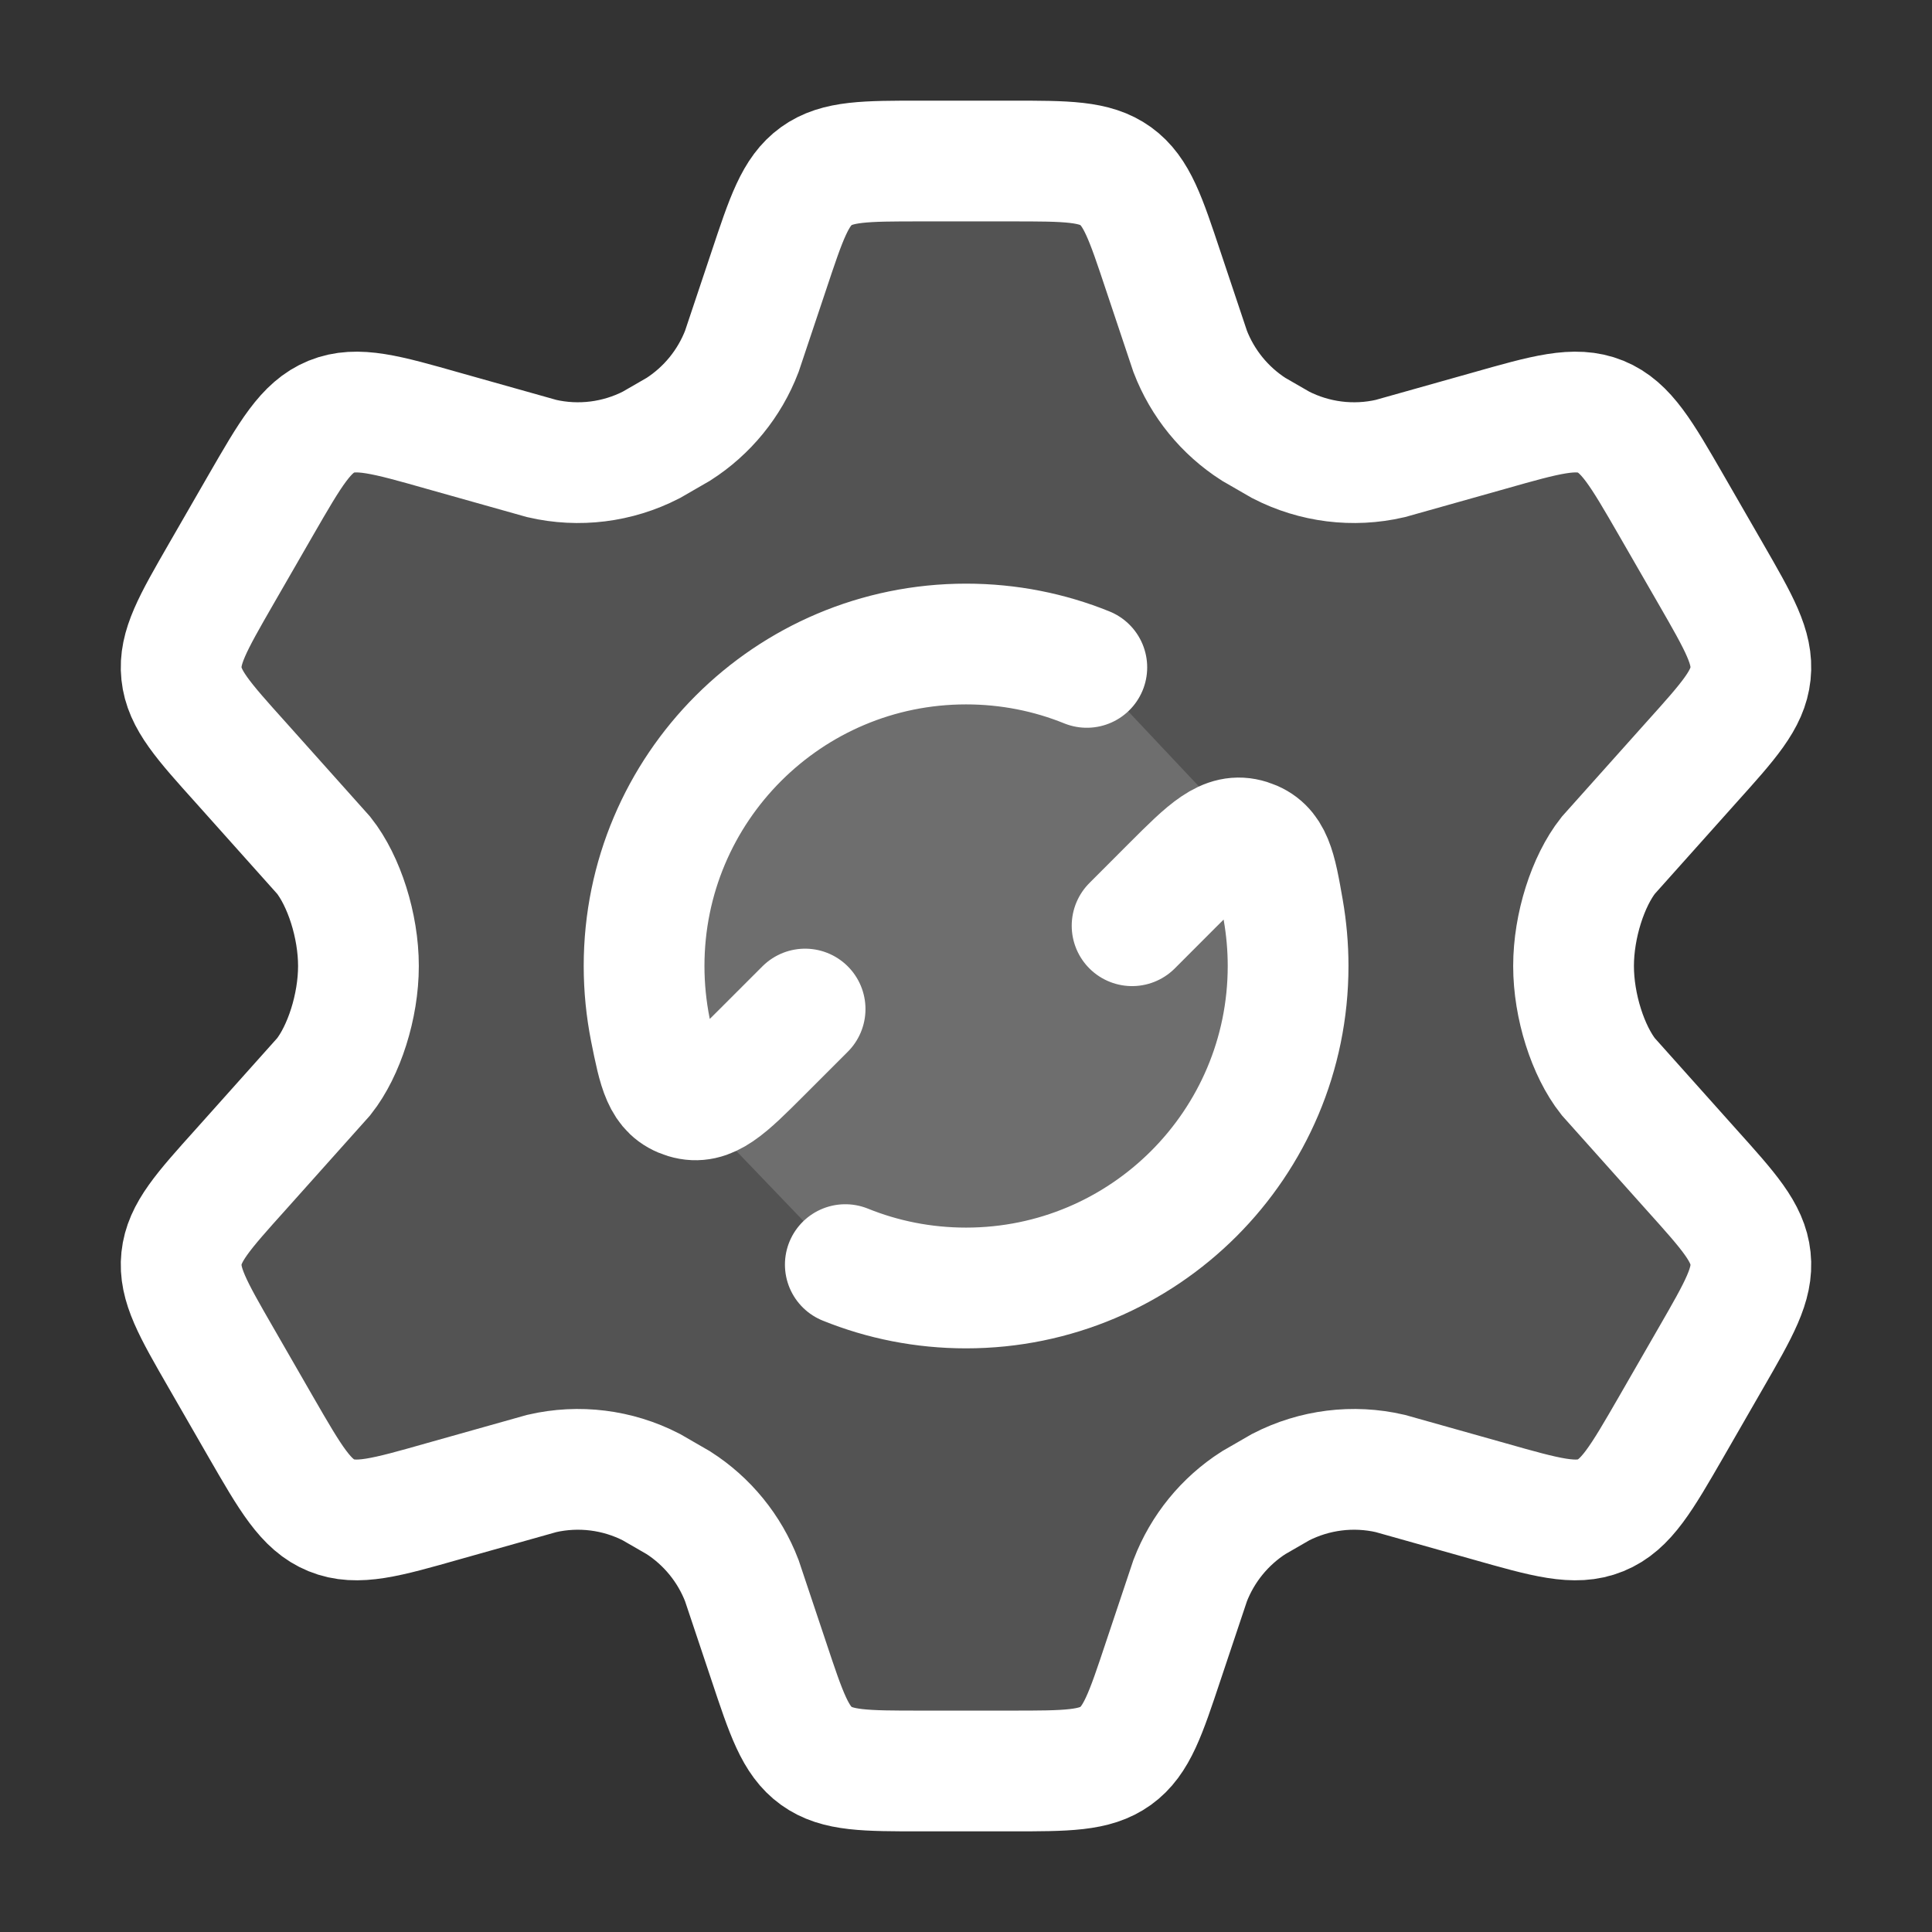 <svg width="32" height="32" viewBox="0 0 32 32" fill="none" xmlns="http://www.w3.org/2000/svg">
<rect x="0" y="0" width="32" height="32" fill="#333333" stroke="none"/>
<path d="M28.34 9.511L27.682 8.369C27.184 7.506 26.935 7.074 26.512 6.901C26.088 6.729 25.61 6.865 24.652 7.137L23.025 7.595C22.413 7.736 21.772 7.656 21.213 7.369L20.764 7.11C20.285 6.803 19.917 6.351 19.713 5.82L19.268 4.49C18.975 3.61 18.829 3.17 18.48 2.918C18.132 2.667 17.669 2.667 16.743 2.667H15.257C14.331 2.667 13.868 2.667 13.52 2.918C13.171 3.17 13.025 3.61 12.732 4.49L12.287 5.82C12.083 6.351 11.715 6.803 11.236 7.11L10.787 7.369C10.228 7.656 9.587 7.736 8.975 7.595L7.348 7.137C6.391 6.865 5.912 6.729 5.488 6.901C5.065 7.074 4.816 7.506 4.318 8.369L3.66 9.511C3.194 10.321 2.96 10.726 3.006 11.157C3.051 11.588 3.363 11.935 3.988 12.63L5.362 14.167C5.698 14.592 5.937 15.333 5.937 16C5.937 16.667 5.698 17.408 5.362 17.833L3.988 19.37C3.363 20.065 3.051 20.412 3.006 20.843C2.96 21.274 3.194 21.679 3.66 22.488L4.318 23.631C4.816 24.494 5.065 24.926 5.488 25.098C5.912 25.271 6.391 25.135 7.348 24.863L8.975 24.405C9.587 24.264 10.229 24.344 10.787 24.631L11.236 24.89C11.715 25.197 12.083 25.649 12.287 26.18L12.732 27.51C13.025 28.39 13.171 28.83 13.52 29.082C13.868 29.333 14.331 29.333 15.257 29.333H16.743C17.669 29.333 18.132 29.333 18.48 29.082C18.829 28.83 18.975 28.39 19.268 27.51L19.713 26.18C19.917 25.649 20.285 25.197 20.764 24.89L21.213 24.631C21.772 24.344 22.413 24.264 23.025 24.405L24.652 24.863C25.61 25.135 26.088 25.271 26.512 25.098C26.935 24.926 27.184 24.494 27.682 23.631L27.682 23.631L28.34 22.488C28.806 21.679 29.04 21.274 28.994 20.843C28.949 20.412 28.637 20.065 28.012 19.37L26.638 17.833C26.302 17.408 26.063 16.667 26.063 16C26.063 15.333 26.302 14.592 26.638 14.167L28.012 12.63C28.637 11.935 28.949 11.588 28.994 11.157C29.04 10.726 28.806 10.321 28.34 9.511Z" fill="white" fill-opacity="0.16"/>
<path d="M28.34 9.511L27.682 8.369C27.184 7.506 26.935 7.074 26.512 6.901C26.088 6.729 25.61 6.865 24.652 7.137L23.025 7.595C22.413 7.736 21.772 7.656 21.213 7.369L20.764 7.11C20.285 6.803 19.917 6.351 19.713 5.82L19.268 4.49C18.975 3.61 18.829 3.17 18.48 2.918C18.132 2.667 17.669 2.667 16.743 2.667H15.257C14.331 2.667 13.868 2.667 13.52 2.918C13.171 3.17 13.025 3.61 12.732 4.49L12.287 5.82C12.083 6.351 11.715 6.803 11.236 7.11L10.787 7.369C10.228 7.656 9.587 7.736 8.975 7.595L7.348 7.137C6.391 6.865 5.912 6.729 5.488 6.901C5.065 7.074 4.816 7.506 4.318 8.369L3.66 9.511C3.194 10.321 2.96 10.726 3.006 11.157C3.051 11.588 3.363 11.935 3.988 12.63L5.362 14.167C5.698 14.592 5.937 15.333 5.937 16C5.937 16.667 5.698 17.408 5.362 17.833L3.988 19.37C3.363 20.065 3.051 20.412 3.006 20.843C2.96 21.274 3.194 21.679 3.66 22.488L4.318 23.631C4.816 24.494 5.065 24.926 5.488 25.098C5.912 25.271 6.391 25.135 7.348 24.863L8.975 24.405C9.587 24.264 10.229 24.344 10.787 24.631L11.236 24.89C11.715 25.197 12.083 25.649 12.287 26.18L12.732 27.51C13.025 28.39 13.171 28.83 13.52 29.082C13.868 29.333 14.331 29.333 15.257 29.333H16.743C17.669 29.333 18.132 29.333 18.48 29.082C18.829 28.83 18.975 28.39 19.268 27.51L19.713 26.18C19.917 25.649 20.285 25.197 20.764 24.89L21.213 24.631C21.772 24.344 22.413 24.264 23.025 24.405L24.652 24.863C25.61 25.135 26.088 25.271 26.512 25.098C26.935 24.926 27.184 24.494 27.682 23.631L27.682 23.631L28.34 22.488C28.806 21.679 29.04 21.274 28.994 20.843C28.949 20.412 28.637 20.065 28.012 19.37L26.638 17.833C26.302 17.408 26.063 16.667 26.063 16C26.063 15.333 26.302 14.592 26.638 14.167L28.012 12.63C28.637 11.935 28.949 11.588 28.994 11.157C29.04 10.726 28.806 10.321 28.34 9.511Z" stroke="white" stroke-width="2" stroke-linecap="round"/>
<path d="M21.335 16C21.335 18.945 18.947 21.333 16.001 21.333C15.294 21.333 14.619 21.196 14.001 20.946L11.6 18.443C11.325 18.158 11.107 17.929 10.942 17.758C10.977 17.853 11.017 17.933 11.068 17.998C11.162 18.116 11.197 18.16 11.072 18.003C11.07 18.001 11.069 18 11.068 17.998C10.905 17.792 10.563 17.361 10.569 17.369C10.576 17.376 10.699 17.505 10.942 17.758C10.877 17.58 10.831 17.347 10.771 17.05C10.704 16.71 10.668 16.359 10.668 16C10.668 13.055 13.056 10.667 16.001 10.667C16.709 10.667 17.384 10.804 18.001 11.054L20.448 13.653L20.45 13.656C20.718 13.941 20.933 14.169 21.094 14.34C21.061 14.246 21.022 14.167 20.973 14.102C20.881 13.984 20.846 13.94 20.969 14.097C20.97 14.099 20.972 14.101 20.973 14.102C21.133 14.308 21.468 14.739 21.462 14.732C21.456 14.725 21.334 14.595 21.094 14.34C21.158 14.524 21.201 14.765 21.255 15.076L21.255 15.076C21.307 15.376 21.335 15.685 21.335 16Z" fill="white" fill-opacity="0.16"/>
<path d="M18.751 15.333L19.417 14.666C20.006 14.078 20.3 13.784 20.686 13.906C21.072 14.028 21.133 14.377 21.255 15.076C21.307 15.376 21.335 15.685 21.335 16C21.335 18.945 18.947 21.333 16.001 21.333C15.294 21.333 14.619 21.196 14.001 20.946M13.335 16.713L12.609 17.439C12.03 18.018 11.741 18.308 11.358 18.192C10.976 18.076 10.908 17.734 10.771 17.05C10.704 16.71 10.668 16.359 10.668 16C10.668 13.055 13.056 10.667 16.001 10.667C16.709 10.667 17.384 10.804 18.001 11.054" stroke="white" stroke-width="2" stroke-linecap="round" stroke-linejoin="round"/>
</svg>

